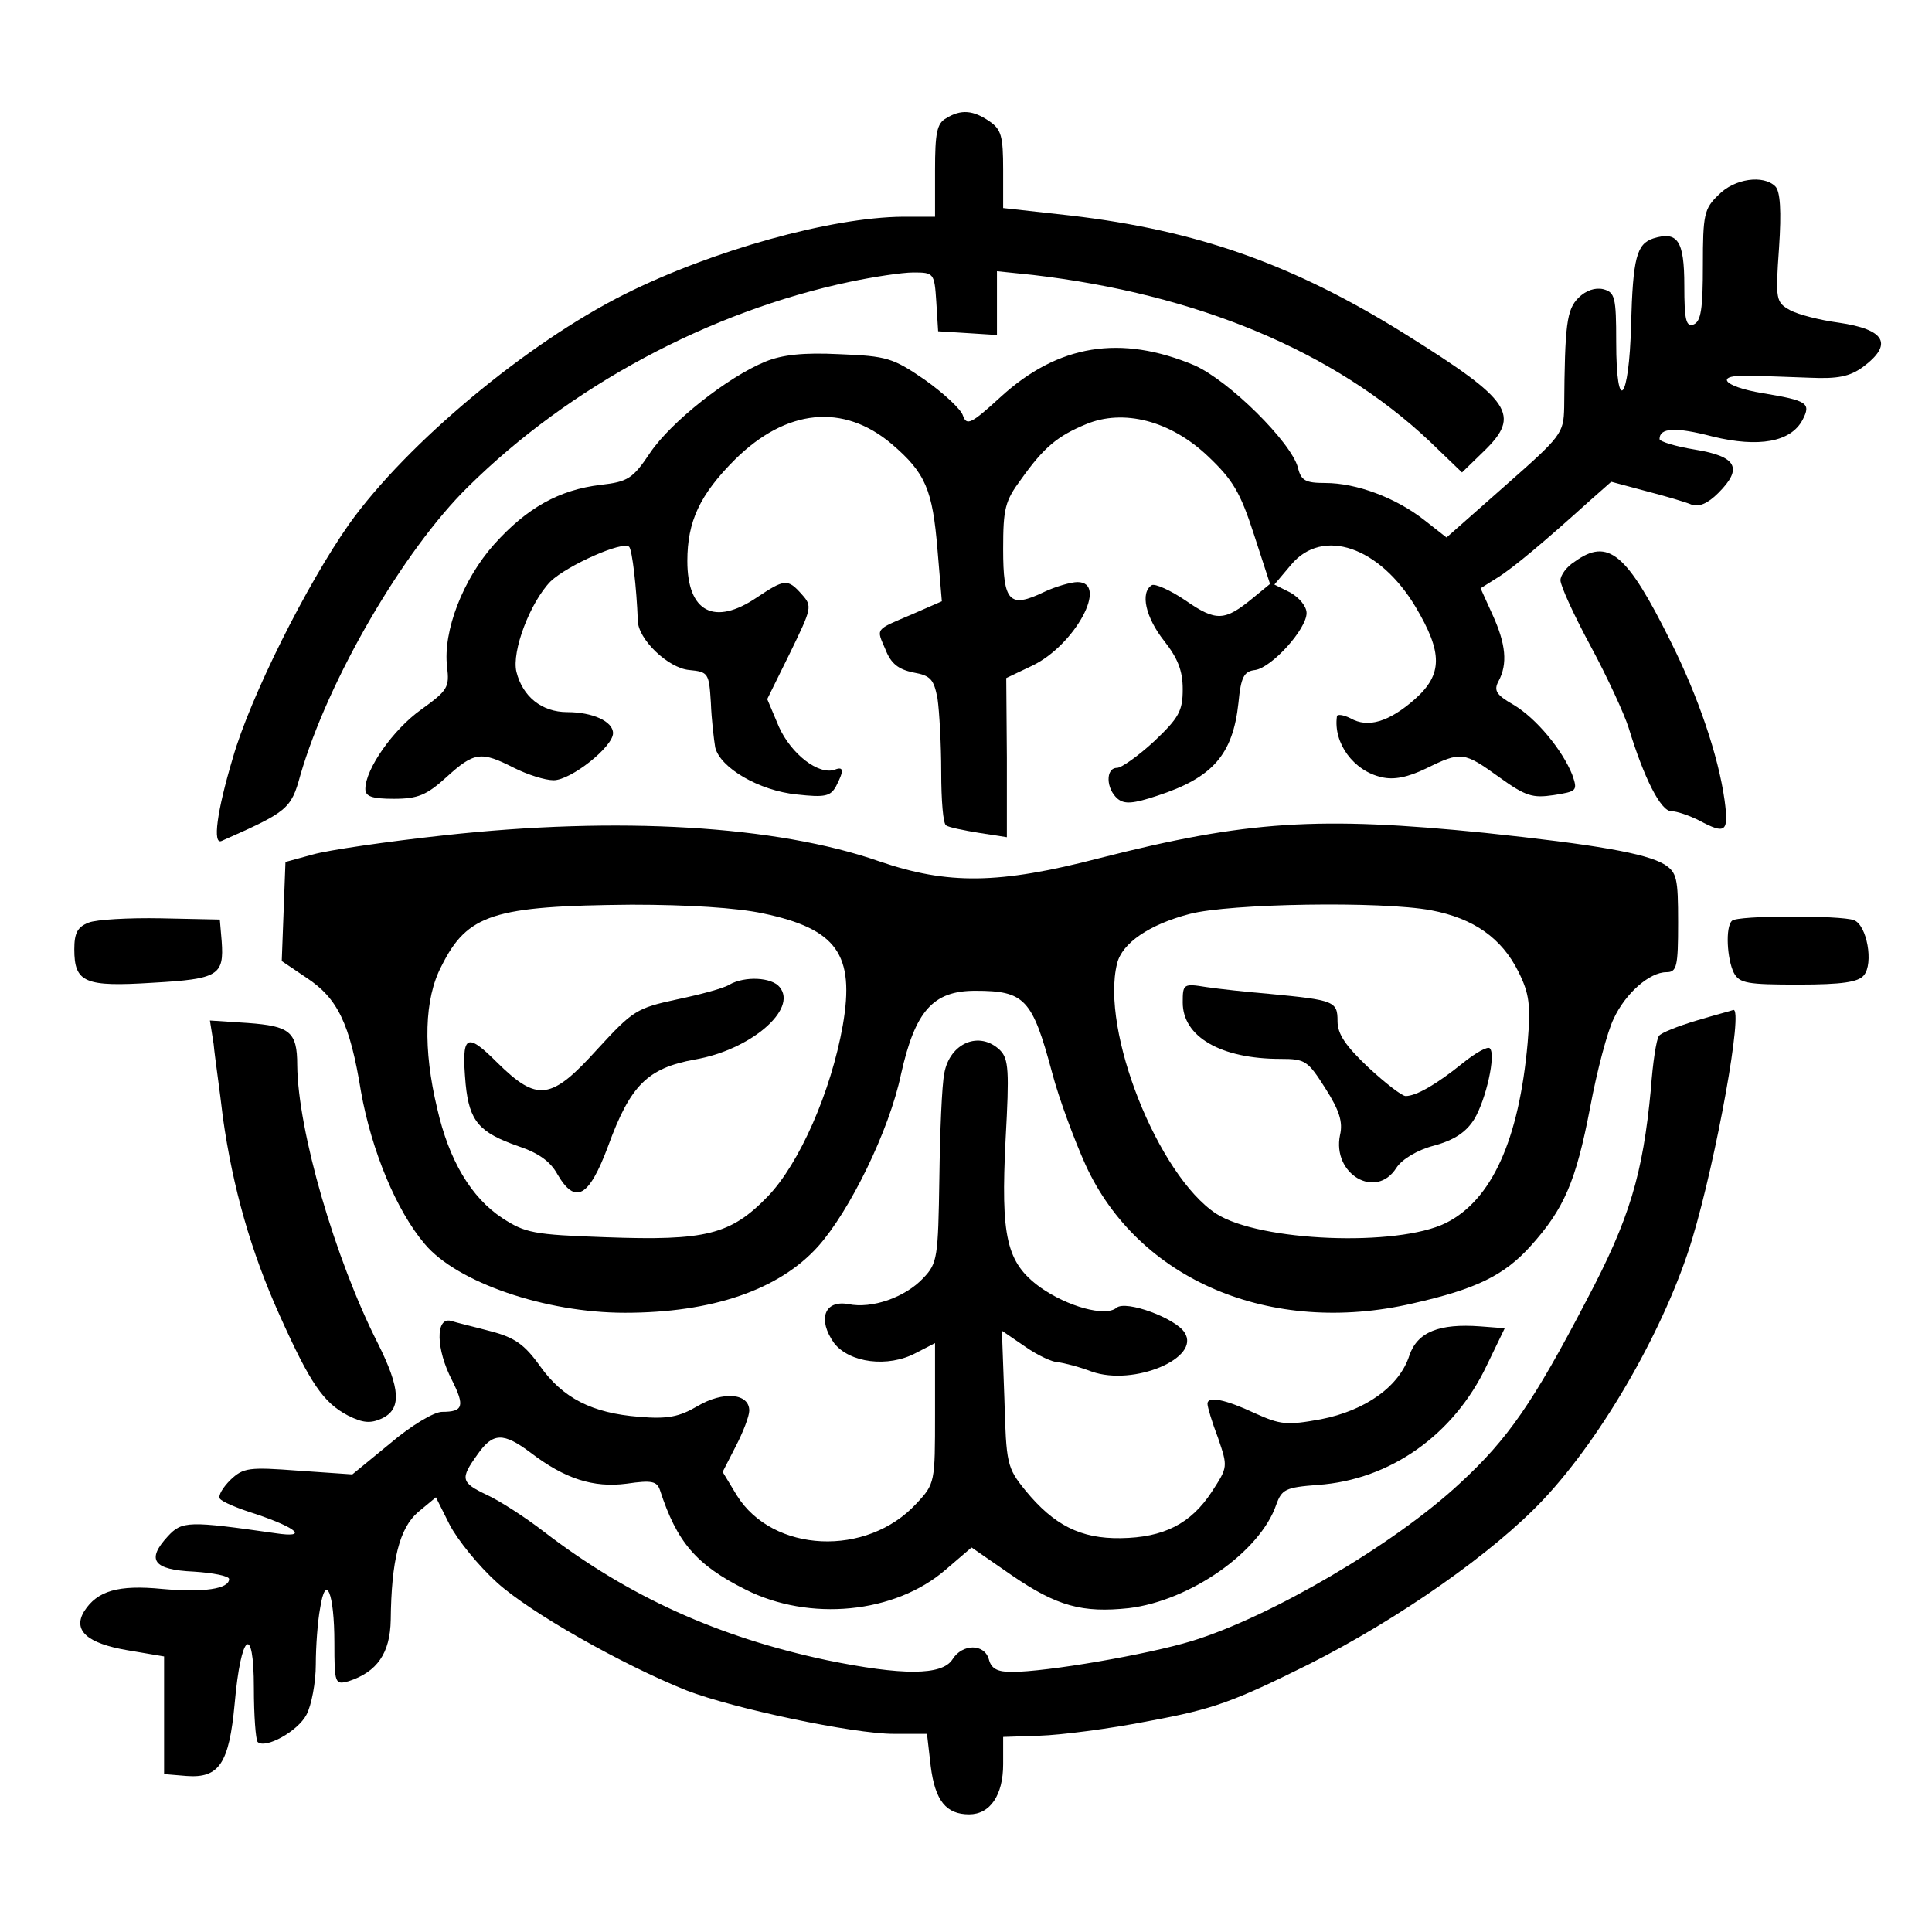 <?xml version="1.0" standalone="no"?>
<!DOCTYPE svg PUBLIC "-//W3C//DTD SVG 20010904//EN"
 "http://www.w3.org/TR/2001/REC-SVG-20010904/DTD/svg10.dtd">
<svg version="1.0" xmlns="http://www.w3.org/2000/svg"
 width="312pt" height="312pt" viewBox="0 0 312 312"
 preserveAspectRatio="xMidYMid meet">
<g transform="translate(0,312) scale(0.1,-0.1)"
fill="#000000" stroke="none">
<path d="M1528 2929 c-15 -8 -18 -24 -18 -84 l0 -75 -52 0 c-116 -1 -307 -54
-449 -125 -158 -79 -352 -241 -445 -371 -69 -98 -160 -280 -188 -378 -26 -87
-33 -141 -18 -134 106 47 112 51 127 106 45 155 167 364 271 466 164 162 389
283 617 331 38 8 84 15 102 15 33 0 34 -1 37 -47 l3 -48 48 -3 47 -3 0 52 0
51 58 -6 c265 -31 486 -123 640 -268 l53 -51 35 34 c61 59 45 82 -126 189
-181 113 -336 168 -542 192 l-108 12 0 62 c0 54 -3 65 -22 78 -26 18 -46 20
-70 5z"/>
<path d="M2775 2805 c-23 -22 -25 -32 -25 -113 0 -71 -3 -91 -15 -96 -12 -4
-15 6 -15 63 0 73 -11 88 -50 76 -27 -9 -33 -31 -36 -140 -3 -123 -24 -147
-24 -27 0 72 -2 80 -21 85 -13 3 -28 -2 -40 -14 -19 -19 -22 -43 -23 -177 -1
-42 -4 -46 -96 -127 l-94 -83 -37 29 c-45 35 -108 59 -159 59 -32 0 -39 4 -44
25 -11 41 -111 140 -167 165 -119 50 -220 34 -313 -51 -48 -44 -55 -47 -61
-30 -3 10 -31 36 -62 58 -51 35 -61 38 -137 41 -59 3 -93 -1 -120 -12 -61 -25
-152 -97 -186 -147 -28 -42 -36 -47 -80 -52 -67 -8 -119 -37 -172 -96 -50 -56
-83 -140 -76 -198 4 -33 1 -38 -42 -69 -45 -32 -90 -96 -90 -128 0 -12 10 -16
46 -16 39 0 53 6 85 35 45 41 56 42 109 15 22 -11 50 -20 64 -20 28 0 96 54
96 76 0 19 -33 34 -74 34 -41 0 -72 25 -82 65 -8 33 22 112 55 146 27 26 117
66 127 56 5 -5 12 -66 14 -119 0 -30 49 -77 83 -80 31 -3 32 -5 35 -53 1 -27
5 -60 7 -72 8 -33 71 -70 132 -76 45 -5 54 -3 63 13 13 25 13 33 -2 27 -26 -9
-70 25 -90 69 l-19 45 37 75 c35 72 36 75 19 94 -23 26 -28 25 -73 -5 -68 -46
-112 -24 -112 59 0 64 20 107 77 164 83 82 175 91 253 25 55 -47 66 -74 74
-171 l7 -83 -48 -21 c-61 -26 -58 -22 -43 -57 9 -23 21 -32 45 -37 28 -5 33
-11 39 -42 3 -21 6 -74 6 -119 0 -45 3 -84 8 -86 4 -3 28 -8 53 -12 l45 -7 0
128 -1 129 42 20 c69 33 124 135 73 135 -10 0 -35 -7 -54 -16 -56 -27 -66 -16
-66 69 0 66 3 78 29 113 37 52 59 70 105 89 60 25 136 6 197 -52 40 -38 52
-58 74 -126 l26 -80 -28 -23 c-45 -37 -59 -38 -108 -4 -25 17 -50 28 -55 25
-19 -12 -10 -52 20 -90 22 -28 30 -48 30 -78 0 -35 -6 -46 -46 -84 -26 -24
-53 -43 -60 -43 -19 0 -18 -34 1 -50 11 -9 25 -8 64 5 89 29 122 66 131 150 4
42 9 51 27 53 27 4 83 66 83 92 0 11 -12 25 -26 33 l-26 13 27 32 c51 61 143
29 201 -68 44 -74 44 -109 -1 -149 -42 -37 -76 -47 -104 -31 -12 6 -22 7 -22
3 -6 -43 27 -88 72 -98 20 -5 43 0 72 14 57 28 61 27 118 -14 43 -31 54 -34
88 -29 38 6 39 7 30 33 -16 40 -58 91 -95 113 -28 16 -32 23 -24 38 15 28 12
60 -10 108 l-19 42 27 17 c26 16 78 60 150 125 l34 30 56 -15 c31 -8 65 -18
74 -22 12 -4 26 2 43 19 40 40 30 59 -38 70 -31 5 -57 13 -57 17 0 18 25 20
86 4 74 -18 126 -9 145 27 14 27 8 31 -64 43 -67 11 -80 31 -19 28 20 0 63 -2
95 -3 45 -2 64 2 85 17 50 37 37 61 -39 72 -30 4 -65 13 -78 20 -23 13 -24 16
-18 101 4 59 2 91 -6 99 -19 19 -66 13 -92 -14z"/>
<path d="M2543 2213 c-13 -8 -23 -22 -23 -30 0 -9 22 -57 49 -107 27 -50 54
-109 61 -131 25 -82 52 -135 69 -135 9 0 29 -7 45 -15 43 -23 48 -19 41 33
-10 71 -42 166 -87 256 -71 143 -101 168 -155 129z"/>
<path d="M717 1771 c-92 -10 -188 -24 -212 -31 l-44 -12 -3 -80 -3 -80 40 -27
c50 -33 70 -73 88 -184 17 -95 57 -192 103 -246 52 -62 195 -111 323 -111 141
0 249 37 312 107 51 57 115 187 134 278 23 103 52 135 120 135 80 0 92 -13
124 -132 11 -42 36 -109 54 -149 85 -186 299 -277 528 -224 102 23 148 45 191
93 54 60 73 104 96 224 11 59 28 123 38 143 19 41 58 75 85 75 17 0 19 9 19
80 0 72 -2 81 -22 94 -30 18 -111 32 -290 51 -268 27 -384 20 -623 -41 -162
-42 -244 -43 -355 -5 -166 58 -422 73 -703 42z m515 -126 c119 -25 149 -66
129 -181 -19 -107 -70 -223 -121 -276 -60 -62 -100 -72 -262 -66 -117 4 -130
7 -167 31 -50 33 -86 93 -105 177 -23 96 -21 177 7 230 42 84 84 97 307 99 91
0 170 -5 212 -14z m1079 5 c69 -13 114 -45 141 -99 18 -36 20 -54 15 -115 -14
-157 -58 -254 -132 -291 -79 -39 -301 -30 -371 15 -94 62 -187 296 -160 404 8
33 52 63 117 80 64 17 310 21 390 6z"/>
<path d="M1178 1530 c-9 -6 -47 -16 -85 -24 -65 -14 -71 -18 -128 -80 -75 -83
-97 -86 -162 -22 -51 51 -58 45 -51 -35 6 -60 22 -78 85 -100 33 -11 52 -25
63 -45 29 -50 51 -38 82 45 36 99 64 126 140 140 89 15 167 81 137 117 -13 16
-56 18 -81 4z"/>
<path d="M1910 1501 c0 -55 61 -91 158 -91 40 0 44 -3 72 -47 23 -36 29 -55
24 -76 -13 -63 58 -105 91 -53 9 14 34 29 61 36 33 9 52 22 65 43 19 32 35
104 25 114 -3 4 -23 -7 -44 -24 -42 -34 -75 -53 -92 -53 -6 0 -33 21 -60 46
-37 35 -50 54 -50 75 0 32 -5 34 -110 44 -36 3 -82 8 -102 11 -37 6 -38 5 -38
-25z"/>
<path d="M143 1630 c-18 -7 -23 -17 -23 -43 0 -54 17 -61 127 -54 106 6 115
12 111 67 l-3 35 -95 2 c-52 1 -105 -2 -117 -7z"/>
<path d="M2797 1633 c-11 -10 -8 -62 3 -84 9 -17 22 -19 104 -19 71 0 97 4
106 15 16 19 5 81 -16 89 -21 8 -189 8 -197 -1z"/>
<path d="M2740 1472 c-30 -9 -58 -20 -61 -25 -4 -5 -10 -43 -13 -86 -13 -137
-34 -209 -104 -341 -86 -165 -127 -224 -204 -295 -106 -99 -306 -216 -433
-255 -72 -22 -235 -50 -291 -50 -23 0 -33 5 -37 20 -7 26 -43 26 -59 0 -17
-26 -81 -26 -203 -1 -174 37 -319 102 -456 207 -31 24 -73 51 -93 60 -42 20
-43 26 -15 65 25 36 42 36 86 3 55 -42 101 -57 155 -50 41 6 49 4 54 -11 27
-83 58 -120 138 -160 103 -52 241 -39 323 32 l42 36 65 -45 c73 -50 114 -61
189 -53 99 12 212 91 238 167 9 25 15 28 67 32 117 8 220 81 273 193 l29 60
-39 3 c-67 5 -102 -9 -115 -47 -16 -50 -71 -89 -143 -103 -55 -10 -65 -9 -107
10 -47 22 -76 28 -76 15 0 -5 7 -29 17 -55 16 -47 16 -47 -10 -87 -34 -52 -78
-74 -147 -75 -65 -1 -108 21 -154 77 -30 37 -31 43 -34 148 l-4 110 38 -26
c20 -14 44 -25 53 -25 9 -1 33 -7 54 -15 68 -24 177 22 150 63 -14 23 -95 53
-110 40 -18 -15 -79 2 -123 33 -55 40 -64 81 -56 240 6 109 5 129 -9 143 -33
32 -81 12 -90 -37 -4 -19 -7 -95 -8 -169 -2 -129 -3 -138 -26 -162 -29 -31
-83 -50 -121 -42 -39 7 -50 -25 -23 -63 25 -32 87 -40 132 -16 l31 16 0 -114
c0 -111 0 -113 -30 -145 -80 -87 -232 -80 -290 13 l-23 38 21 41 c12 23 22 49
22 58 0 28 -42 32 -84 7 -29 -17 -48 -21 -94 -17 -76 6 -123 30 -160 82 -25
35 -41 46 -79 56 -26 7 -56 14 -65 17 -25 6 -24 -46 2 -96 21 -42 18 -51 -16
-51 -13 0 -50 -22 -84 -51 l-61 -50 -87 6 c-80 6 -89 5 -110 -15 -12 -12 -20
-25 -17 -30 3 -5 29 -16 58 -25 68 -23 85 -39 32 -31 -140 20 -151 20 -174 -5
-35 -38 -24 -54 42 -57 31 -2 57 -7 57 -12 0 -16 -41 -22 -108 -16 -71 7 -105
-3 -126 -36 -19 -31 5 -52 70 -63 l59 -10 0 -95 0 -95 36 -3 c53 -4 69 20 78
117 10 114 31 131 31 25 0 -45 3 -83 6 -87 12 -12 65 17 79 44 8 15 15 52 15
81 0 29 3 70 7 91 9 58 23 25 23 -56 0 -66 1 -68 23 -62 46 15 67 45 68 99 1
96 14 148 44 174 l29 24 22 -44 c13 -25 47 -67 77 -94 53 -48 201 -132 306
-174 75 -29 269 -70 334 -70 l54 0 6 -52 c7 -56 25 -78 62 -78 34 0 55 31 55
81 l0 44 59 2 c33 1 113 11 178 24 103 19 135 31 256 91 147 74 299 181 379
266 98 104 199 282 241 422 39 130 83 374 66 369 -2 -1 -29 -8 -59 -17z"/>
<path d="M345 1434 c2 -22 10 -75 15 -119 16 -113 45 -216 92 -320 49 -109 70
-140 110 -161 24 -12 36 -13 54 -5 33 15 31 48 -6 122 -69 136 -129 343 -130
449 0 54 -12 63 -80 68 l-61 4 6 -38z"/>
</g>
</svg>
